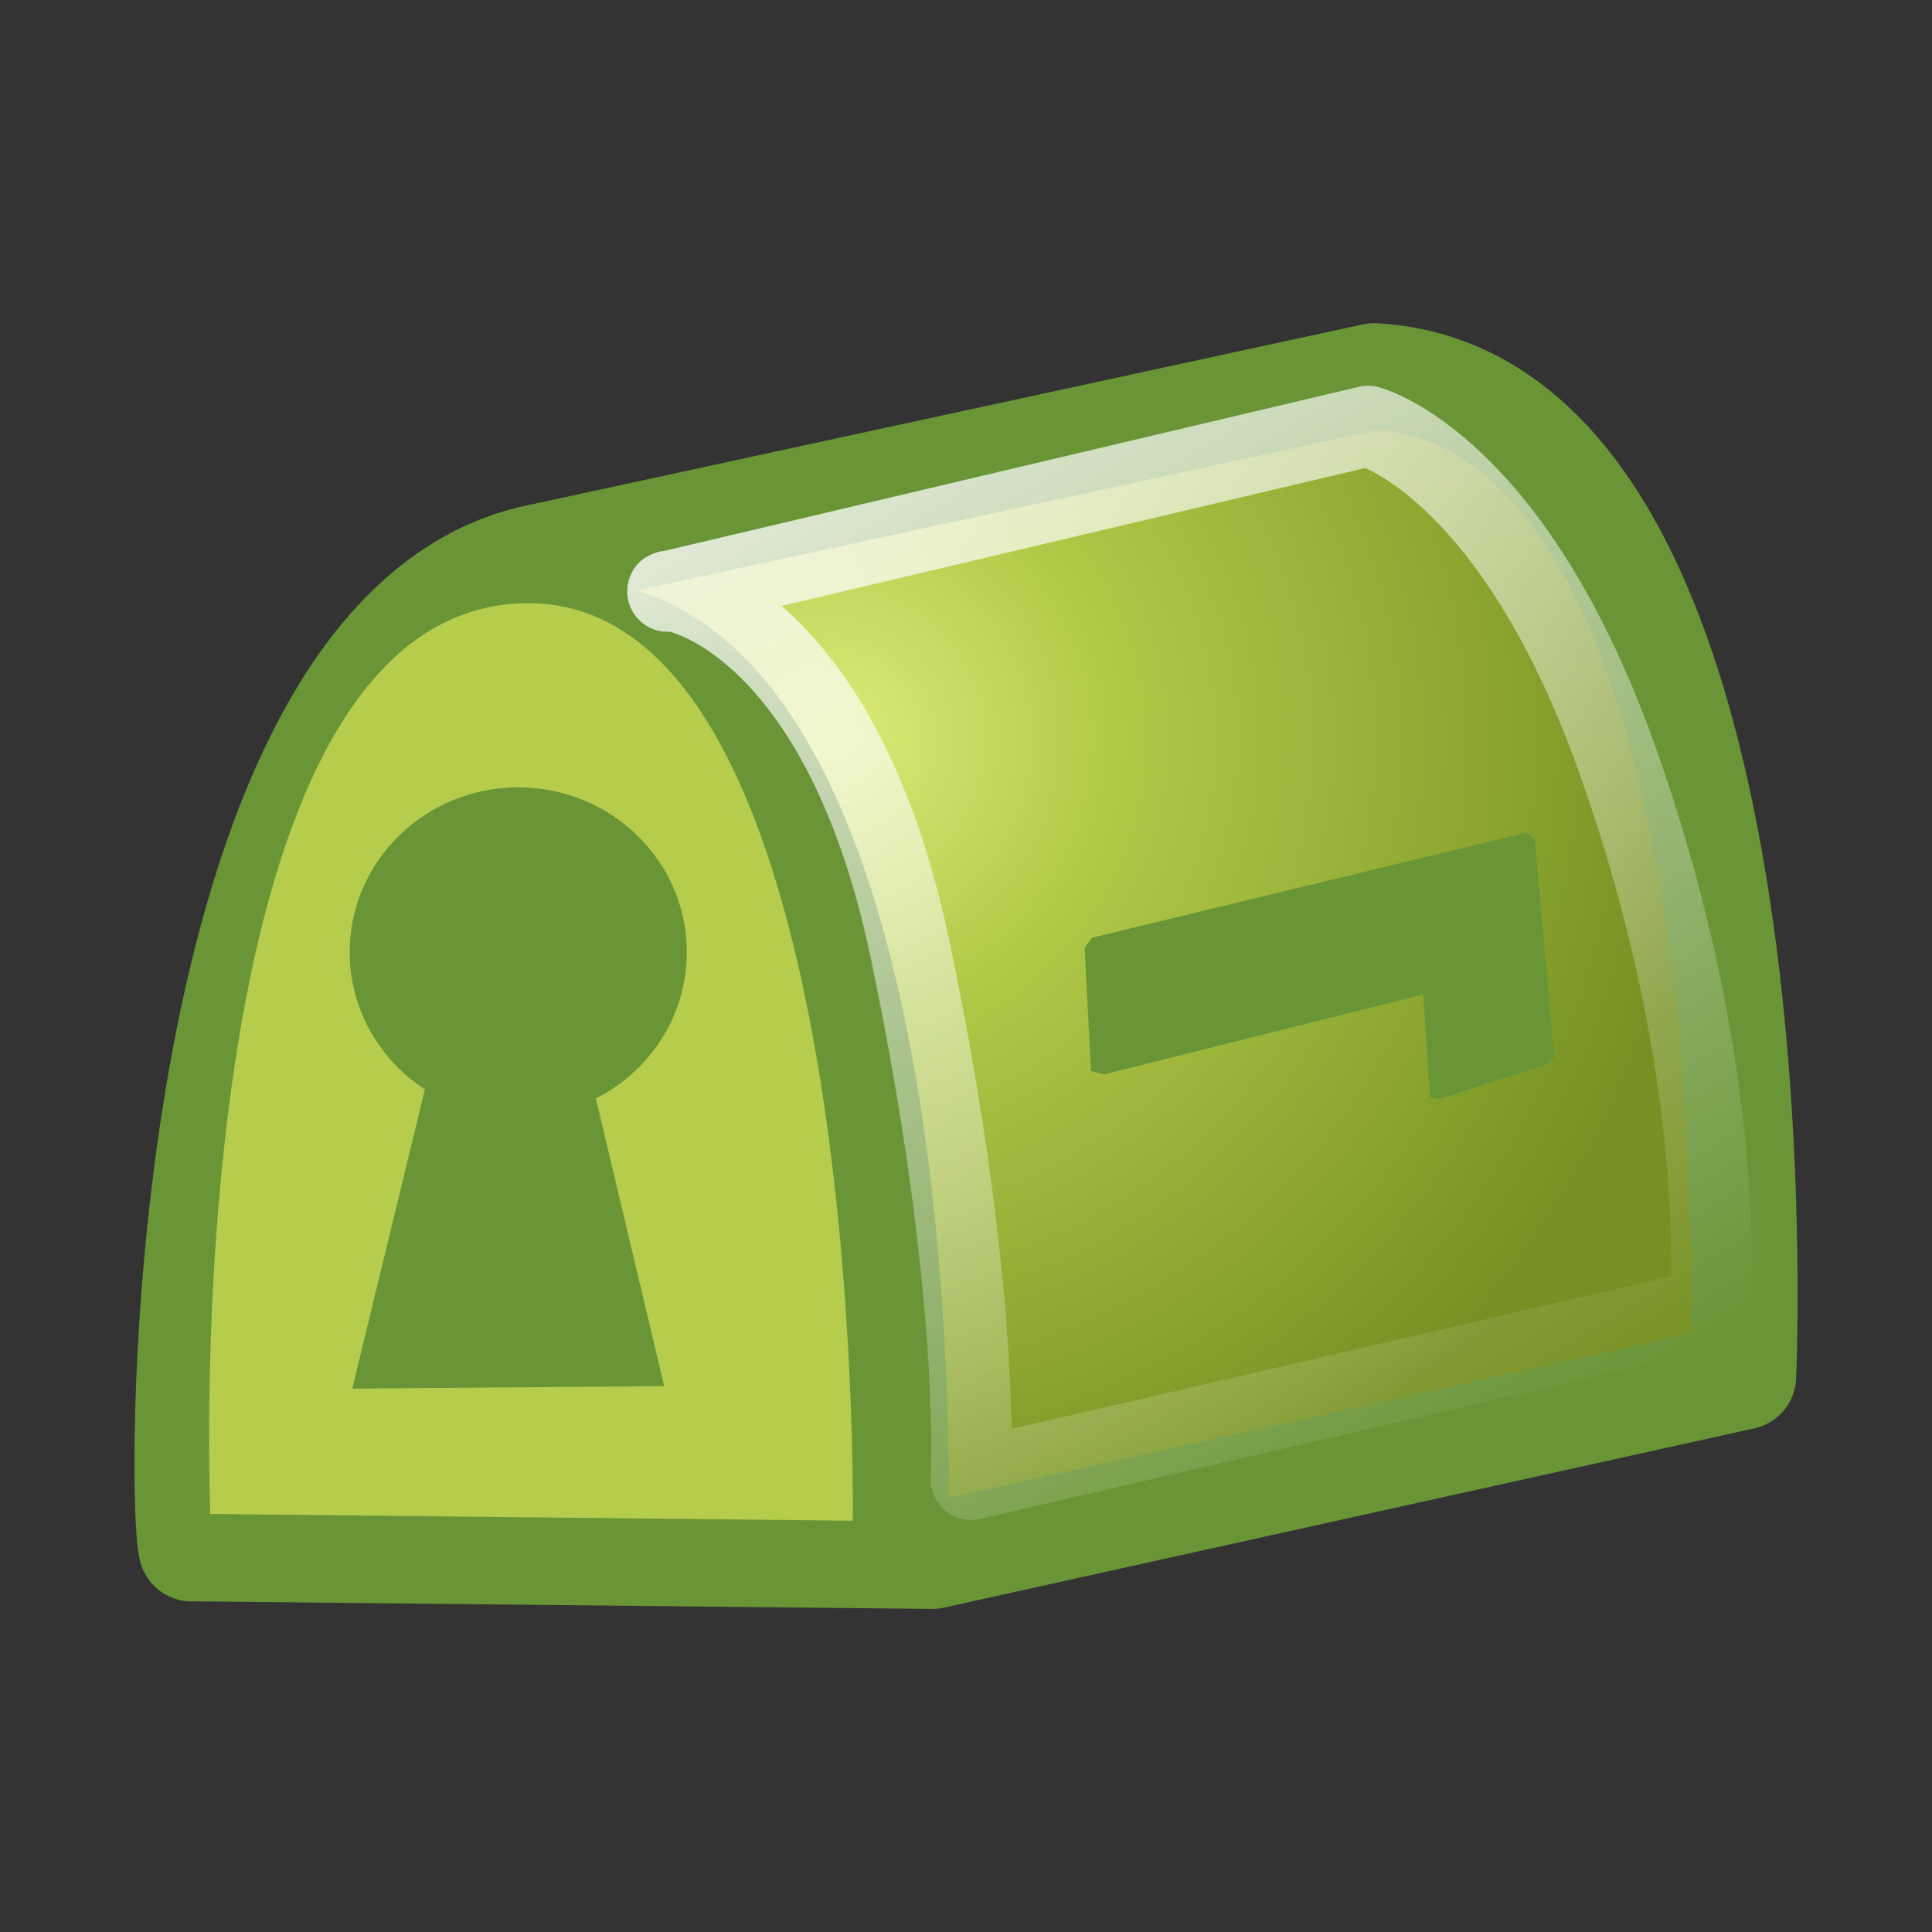 <?xml version="1.0" encoding="UTF-8" standalone="no"?>
<!-- Created with Inkscape (http://www.inkscape.org/) -->

<svg
   xmlns:dc="http://purl.org/dc/elements/1.1/"
   xmlns:cc="http://creativecommons.org/ns#"
   xmlns:rdf="http://www.w3.org/1999/02/22-rdf-syntax-ns#"
   xmlns:svg="http://www.w3.org/2000/svg"
   xmlns="http://www.w3.org/2000/svg"
   xmlns:xlink="http://www.w3.org/1999/xlink"
   xmlns:sodipodi="http://sodipodi.sourceforge.net/DTD/sodipodi-0.dtd"
   xmlns:inkscape="http://www.inkscape.org/namespaces/inkscape"
   width="24"
   height="24"
   id="svg2"
   version="1.1"
   inkscape:version="0.92.3 (2405546, 2018-03-11)"
   sodipodi:docname="indicator-notification-unread-dnd.svg">
  <rect width="100%" height="100%" fill="#333333" stroke="none"/>
  <defs
     id="defs4">
    <linearGradient
       id="linearGradient3731">
      <stop
         style="stop-color:#ffffff;stop-opacity:1;"
         offset="0"
         id="stop3733" />
      <stop
         style="stop-color:#ffffff;stop-opacity:0;"
         offset="1"
         id="stop3735" />
    </linearGradient>
    <linearGradient
       id="linearGradient3715">
      <stop
         style="stop-color:#ffffff;stop-opacity:1;"
         offset="0"
         id="stop3717" />
      <stop
         style="stop-color:#ffffff;stop-opacity:0;"
         offset="1"
         id="stop3719" />
    </linearGradient>
    <linearGradient
       id="linearGradient3705">
      <stop
         style="stop-color:#ddeb7b;stop-opacity:1;"
         offset="0"
         id="stop3707" />
      <stop
         id="stop3713"
         offset="0.322"
         style="stop-color:#b1c948;stop-opacity:1;" />
      <stop
         style="stop-color:#769123;stop-opacity:1;"
         offset="1"
         id="stop3709" />
    </linearGradient>
    <linearGradient
       inkscape:collect="always"
       id="linearGradient4299">
      <stop
         style="stop-color:#f4a41b;stop-opacity:1;"
         offset="0"
         id="stop4301" />
      <stop
         style="stop-color:#f4a41b;stop-opacity:0;"
         offset="1"
         id="stop4303" />
    </linearGradient>
    <linearGradient
       id="linearGradient3903">
      <stop
         style="stop-color:#93d4fd;stop-opacity:0.388;"
         offset="0"
         id="stop3905" />
      <stop
         style="stop-color:#93d4fd;stop-opacity:0;"
         offset="1"
         id="stop3907" />
    </linearGradient>
    <inkscape:perspective
       sodipodi:type="inkscape:persp3d"
       inkscape:vp_x="0 : 526.18109 : 1"
       inkscape:vp_y="0 : 1000 : 0"
       inkscape:vp_z="744.09448 : 526.18109 : 1"
       inkscape:persp3d-origin="372.04724 : 350.78739 : 1"
       id="perspective10" />
    <inkscape:perspective
       id="perspective10-0"
       inkscape:persp3d-origin="372.04724 : 350.78739 : 1"
       inkscape:vp_z="744.09448 : 526.18109 : 1"
       inkscape:vp_y="0 : 1000 : 0"
       inkscape:vp_x="0 : 526.18109 : 1"
       sodipodi:type="inkscape:persp3d" />
    <radialGradient
       inkscape:collect="always"
       xlink:href="#linearGradient4299"
       id="radialGradient4305"
       cx="23.335"
       cy="50.329"
       fx="23.335"
       fy="50.329"
       r="22.375"
       gradientTransform="matrix(0.558,-0.596,0.654,0.612,-22.599,26.884)"
       gradientUnits="userSpaceOnUse" />
    <radialGradient
       inkscape:collect="always"
       xlink:href="#linearGradient3705"
       id="radialGradient3711"
       cx="10.492"
       cy="1036.201"
       fx="10.492"
       fy="1036.201"
       r="9.253"
       gradientTransform="matrix(1.163,-0.025,0.025,1.165,-27.764,-169.371)"
       gradientUnits="userSpaceOnUse" />
    <linearGradient
       inkscape:collect="always"
       xlink:href="#linearGradient3731"
       id="linearGradient3765"
       x1="7.79"
       y1="2.38"
       x2="17.787"
       y2="18.881"
       gradientUnits="userSpaceOnUse" />
  </defs>
  <sodipodi:namedview
     id="base"
     pagecolor="#ffffff"
     bordercolor="#666666"
     borderopacity="1.0"
     inkscape:pageopacity="0.0"
     inkscape:pageshadow="2"
     inkscape:zoom="8"
     inkscape:cx="5.5156841"
     inkscape:cy="4.9533255"
     inkscape:document-units="px"
     inkscape:current-layer="layer1"
     showgrid="false"
     inkscape:window-width="975"
     inkscape:window-height="744"
     inkscape:window-x="1409"
     inkscape:window-y="24"
     inkscape:window-maximized="1"
     inkscape:snap-global="false">
    <inkscape:grid
       type="xygrid"
       id="grid2837"
       empspacing="5"
       visible="true"
       enabled="true"
       snapvisiblegridlinesonly="true" />
  </sodipodi:namedview>
  <g
     inkscape:label="Layer 1"
     inkscape:groupmode="layer"
     id="layer1"
     transform="translate(0,-1028.362)">
    <path
       sodipodi:nodetypes="cccccc"
       id="path3703"
       d="m 2.795,1047.282 8.804,0.09 9.636,-2.132 c 0,0 0.536,-11.607 -4.384,-11.887 l -10.031,2.172 c -4.202,1.042 -4.183,11.141 -4.026,11.758 z"
       style="fill:url(#radialGradient3711);stroke:none;stroke-width:1.264;stroke-linecap:round;stroke-linejoin:round;stroke-miterlimit:4;stroke-opacity:1;stroke-dasharray:none;fill-opacity:1" />
    <path
       style="fill:none;stroke:#699536;stroke-width:1.321;stroke-linecap:round;stroke-linejoin:round;stroke-miterlimit:4;stroke-opacity:1;stroke-dasharray:none"
       d="m 2.381,1047.594 9.201,0.094 10.07,-2.228 c 0,0 0.56,-12.13 -4.581,-12.423 l -10.483,2.27 c -4.391,1.089 -4.371,11.643 -4.207,12.288 z"
       id="path4169-3"
       sodipodi:nodetypes="cccccc" />
    <path
       style="fill:#699536;fill-opacity:1;stroke:none"
       d="m 6.982,1035.558 c -5.345,0 -4.958,12.534 -4.787,12.423 h 9.575 c 0,0 0.558,-12.423 -4.787,-12.423 z"
       id="path4142"
       inkscape:connector-curvature="0"
       sodipodi:nodetypes="sccs" />
    <path
       style="fill:none;stroke:url(#linearGradient3765);stroke-width:1px;stroke-linecap:round;stroke-linejoin:round;stroke-opacity:1"
       d="m 8.292,7.348 8.703,-2.056 c 0,0 1.775,0.458 3.084,4.112 1.42,3.964 1.165,6.853 1.165,6.853 l -9.183,2.124 c 0,0 0.137,-2.33 -0.754,-6.579 C 10.416,7.554 8.223,7.279 8.292,7.348 z"
       id="path3757"
       transform="translate(0,1028.362)"
       sodipodi:nodetypes="ccsccsc" />
    <path
       style="opacity:1;fill:#699536;fill-opacity:1;stroke:none;stroke-width:3.78;stroke-linecap:round;stroke-linejoin:round;stroke-miterlimit:4;stroke-dasharray:none;stroke-opacity:1"
       d="m 13.568,1040.01 5.392,-1.304 0.105,0.088 0.246,2.712 -0.086,0.072 -1.344,0.438 -0.114,-0.018 -0.088,-1.282 -3.964,0.993 -0.163,-0.042 -0.078,-1.532 z"
       id="path843"
       inkscape:connector-curvature="0"
       sodipodi:nodetypes="cccccccccccc" />
    <path
       style="opacity:1;fill:#b5cc4c;fill-opacity:1;stroke:none;stroke-width:3.78;stroke-linecap:round;stroke-linejoin:round;stroke-miterlimit:4;stroke-dasharray:none;stroke-opacity:1"
       d="m 2.612,1047.169 c 0,0 -0.469,-11.125 3.844,-11.312 4.313,-0.188 4.137,11.396 4.137,11.396 z"
       id="path845"
       inkscape:connector-curvature="0"
       sodipodi:nodetypes="cscc" />
    <ellipse
       style="opacity:1;fill:#699536;fill-opacity:1;stroke:none;stroke-width:5.327;stroke-linecap:round;stroke-linejoin:round;stroke-miterlimit:4;stroke-dasharray:none;stroke-opacity:1"
       id="path847"
       cx="6.438"
       cy="1040.19"
       rx="2.094"
       ry="2.047" />
    <path
       style="opacity:1;fill:#699536;fill-opacity:1;stroke:none;stroke-width:3.78;stroke-linecap:round;stroke-linejoin:round;stroke-miterlimit:4;stroke-dasharray:none;stroke-opacity:1"
       d="m 5.438,1041.237 -1.062,4.375 3.875,-0.031 -1.062,-4.469 z"
       id="path849"
       inkscape:connector-curvature="0" />
  </g>
</svg>
